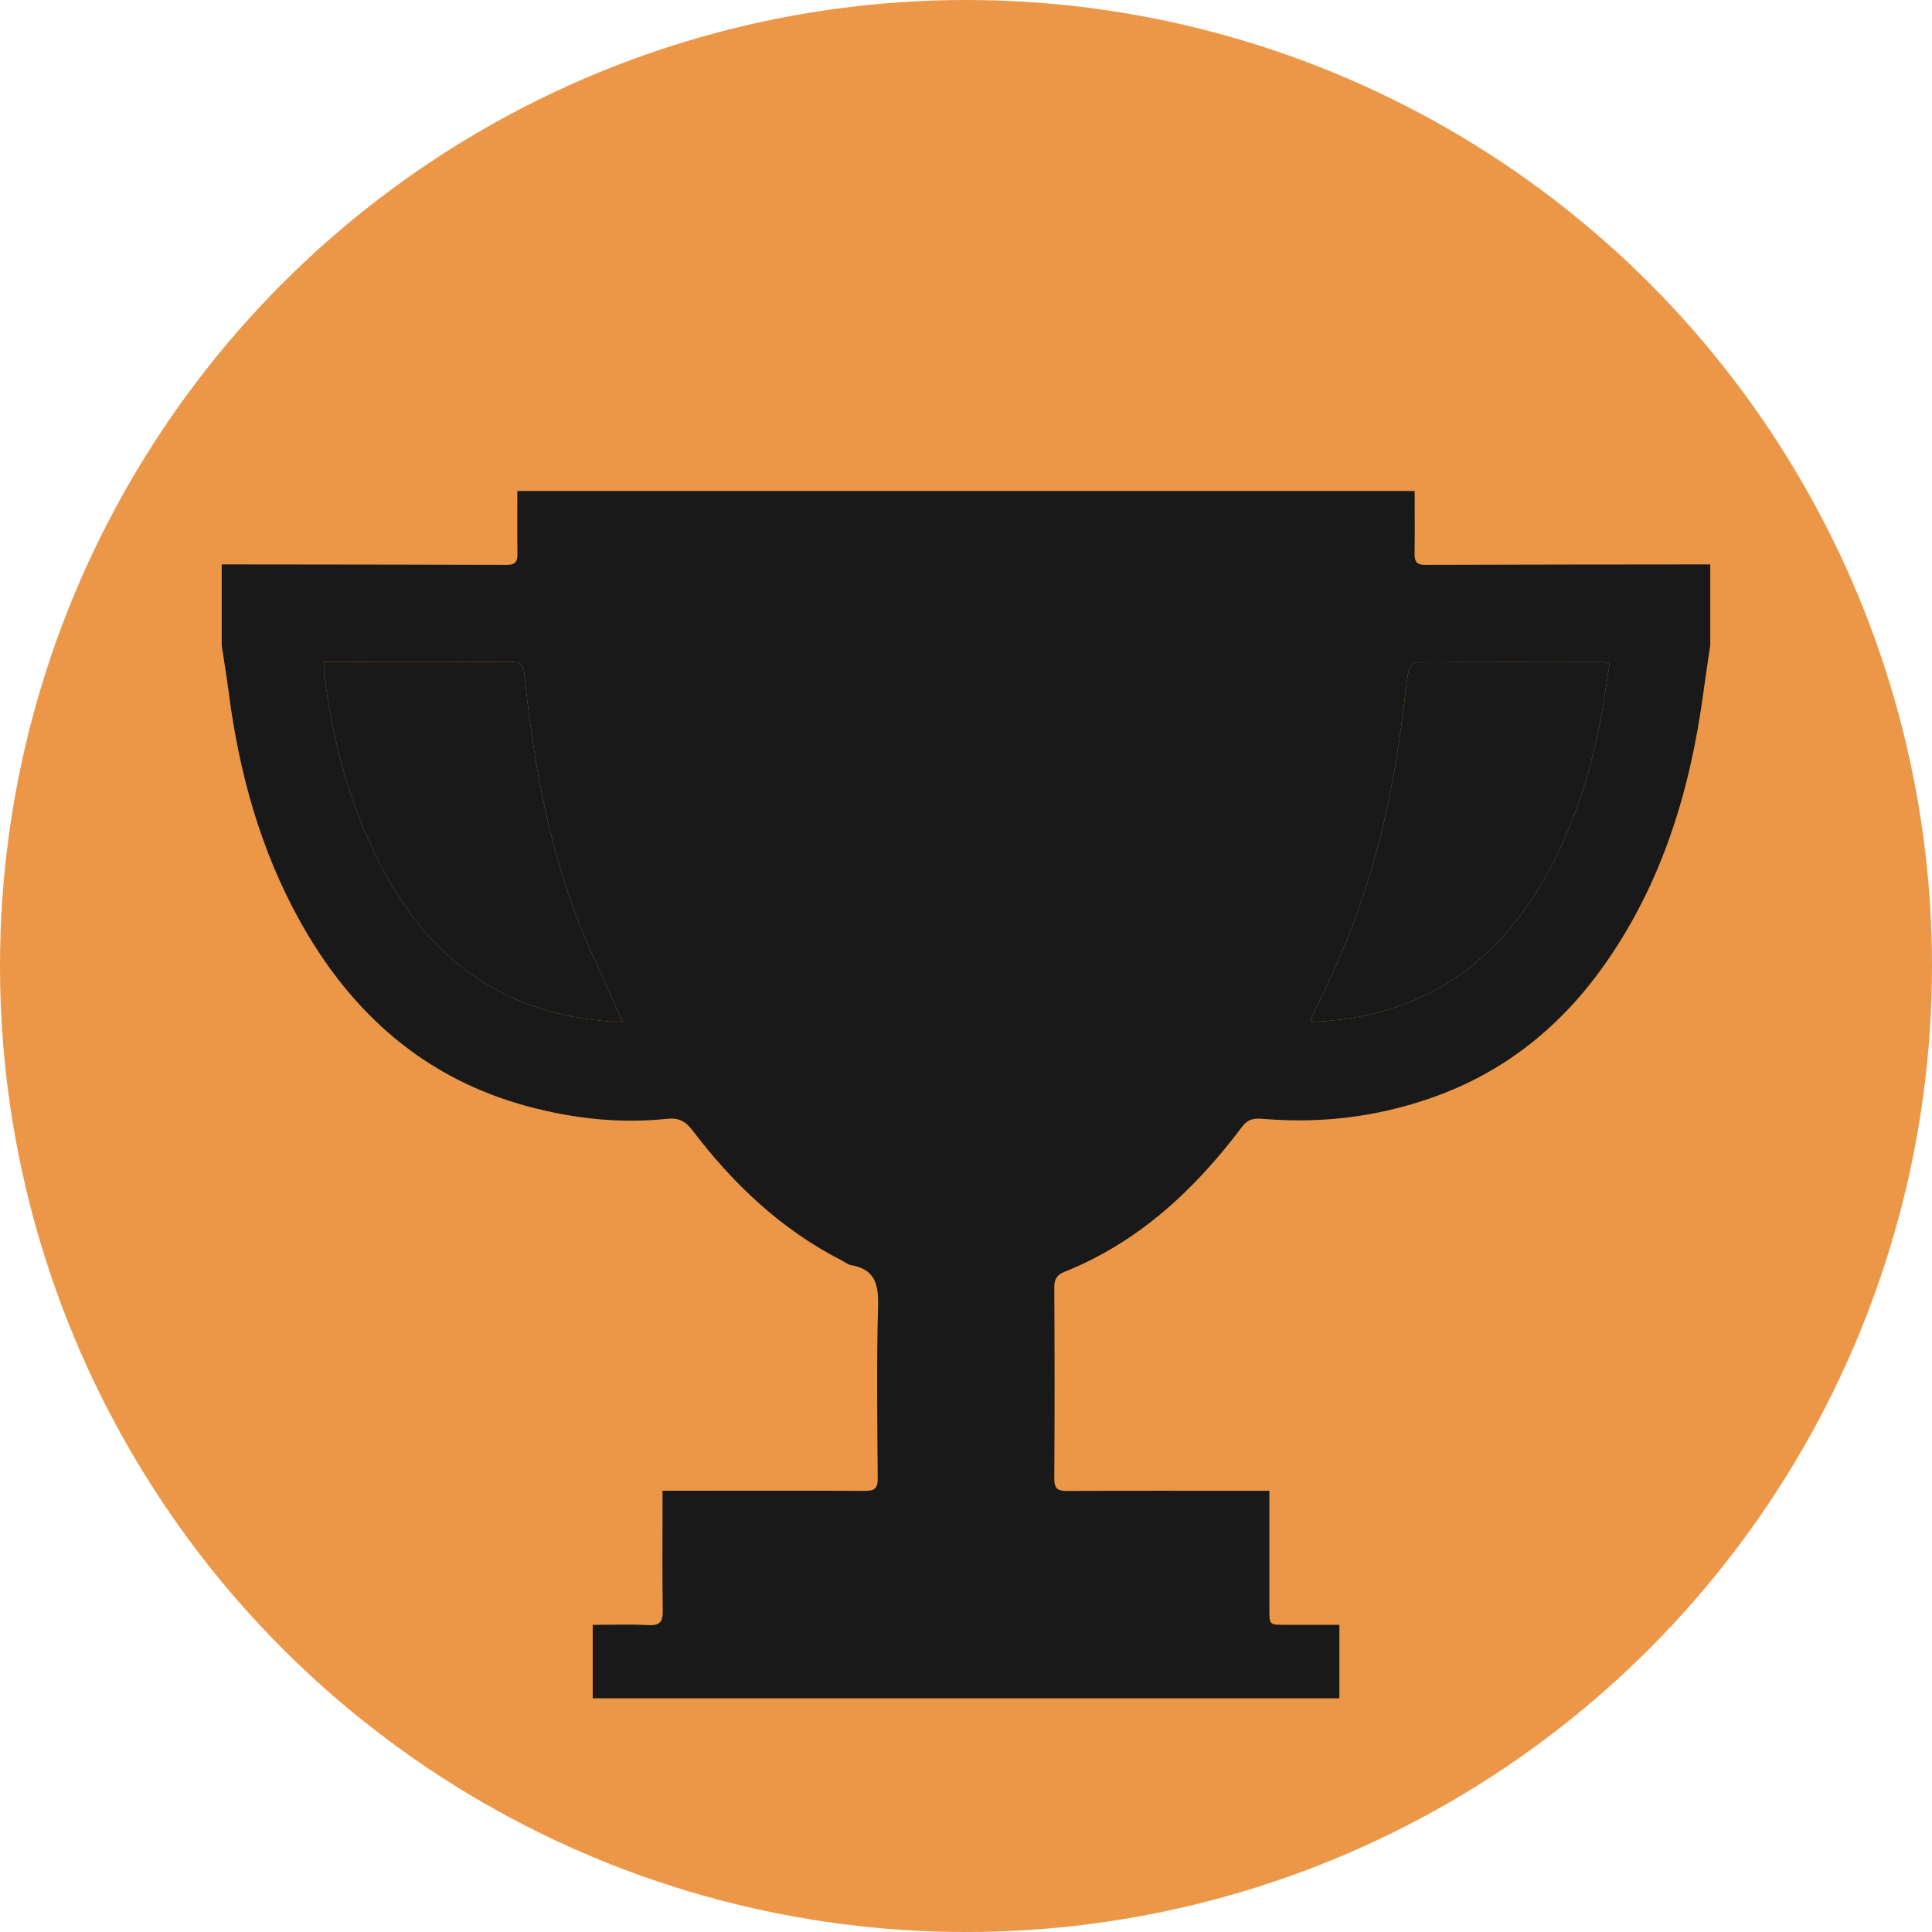 <?xml version="1.0" encoding="utf-8"?>
<!-- Generator: Adobe Illustrator 16.0.0, SVG Export Plug-In . SVG Version: 6.00 Build 0)  -->
<!DOCTYPE svg PUBLIC "-//W3C//DTD SVG 1.1//EN" "http://www.w3.org/Graphics/SVG/1.1/DTD/svg11.dtd">
<svg version="1.1" id="Layer_1" xmlns="http://www.w3.org/2000/svg" xmlns:xlink="http://www.w3.org/1999/xlink" x="0px" y="0px"
	 width="247.458px" height="247.458px" viewBox="0 0 247.458 247.458" enable-background="new 0 0 247.458 247.458"
	 xml:space="preserve">
<circle fill="#EB9747" cx="123.729" cy="123.729" r="123.729"/>
<g>
	<g id="XMLID_1_">
		<g>
			<path fill="#191919" d="M206.17,85.051c-0.487,2.899-0.867,5.848-1.482,8.75c-1.45,6.825-3.716,13.368-7.268,19.414
				c-6.569,11.172-16.295,17.147-29.306,17.674c-0.037,0-0.086-0.049-0.317-0.173c1.298-2.741,2.644-5.397,3.819-8.126
				c4.355-10.084,6.799-20.671,8.114-31.542c0.21-1.709,0.371-3.433,0.682-5.123c0.083-0.423,0.658-1.078,1.015-1.084
				c8.02-0.058,16.03-0.04,24.046-0.024C205.611,84.816,205.756,84.905,206.17,85.051z"/>
			<path fill="#191919" d="M79.021,129.282c0.201,0.453,0.426,0.896,0.74,1.55c-0.695,0-1.212,0.037-1.733-0.003
				c-12.743-0.959-22.09-7.169-28.328-18.256c-4.624-8.214-7.042-17.099-8.193-26.385c-0.045-0.39-0.009-0.792-0.009-1.398
				c0.582,0,1.127,0,1.663,0c7.411,0,14.821,0.031,22.225-0.027c1.209-0.009,1.645,0.317,1.779,1.565
				c1.063,10.261,2.753,20.416,6.332,30.128C75.094,120.82,77.16,125.014,79.021,129.282z"/>
			<path fill="#191919" d="M219.06,72.29c0,3.451,0,6.905,0,10.355c-0.304,2.05-0.624,4.097-0.898,6.146
				c-1.675,12.42-5.232,24.165-12.493,34.551c-5.385,7.712-12.345,13.517-21.201,16.864c-7.179,2.704-14.61,3.73-22.271,3.134
				c-1.137-0.088-2.169-0.262-3.089,0.96c-6.058,8.067-13.252,14.79-22.782,18.612c-0.92,0.371-1.288,0.893-1.288,1.931
				c0.046,8.172,0.052,16.347,0,24.519c-0.012,1.288,0.417,1.617,1.654,1.608c7.964-0.046,15.938-0.021,23.902-0.021
				c0.598,0,1.194,0,1.992,0c0,0.722,0,1.27,0,1.812c0,4.469,0,8.937,0,13.401c0,1.952,0.003,1.952,2.02,1.956
				c2.317,0,4.636,0,6.95,0c0,3.295,0,6.359,0,9.411c-31.98,0-63.82,0-95.639,0c0-3.187,0-6.244,0-9.411
				c2.476,0,4.809-0.092,7.13,0.033c1.526,0.085,1.87-0.479,1.843-1.906c-0.076-4.508-0.031-9.031-0.031-13.545
				c0-0.539,0-1.078,0-1.761c0.762,0,1.313,0,1.861,0c8.019,0,16.042-0.027,24.055,0.021c1.249,0.01,1.66-0.329,1.647-1.614
				c-0.055-7.358-0.161-14.717,0.046-22.072c0.07-2.805-0.414-4.699-3.454-5.229c-0.426-0.07-0.813-0.405-1.218-0.609
				c-7.748-3.959-13.888-9.795-19.094-16.645c-0.932-1.228-1.818-1.645-3.283-1.489c-5.982,0.636-11.875-0.019-17.65-1.548
				c-13.271-3.518-22.715-11.881-29.297-23.68c-5.111-9.156-7.849-19.082-9.183-29.428c-0.265-2.007-0.591-3.999-0.893-6
				c0-3.451,0-6.905,0-10.355c12.183,0.018,24.36,0.018,36.543,0.058c1.142,0.009,1.353-0.49,1.337-1.477
				c-0.042-2.628-0.012-5.26-0.012-7.986c38.379,0,76.534,0,114.931,0c0,2.732,0.03,5.364-0.009,7.986
				c-0.013,0.978,0.191,1.486,1.334,1.477C194.704,72.308,206.88,72.302,219.06,72.29z M204.688,93.802
				c0.615-2.903,0.995-5.851,1.482-8.75c-0.414-0.146-0.56-0.235-0.697-0.235c-8.016-0.015-16.026-0.033-24.046,0.024
				c-0.356,0.006-0.932,0.661-1.015,1.084c-0.311,1.69-0.472,3.414-0.682,5.123c-1.315,10.87-3.759,21.457-8.114,31.542
				c-1.176,2.729-2.521,5.385-3.819,8.126c0.231,0.124,0.28,0.173,0.317,0.173c13.011-0.526,22.736-6.502,29.306-17.674
				C200.972,107.169,203.238,100.627,204.688,93.802z M79.761,130.832c-0.314-0.654-0.539-1.097-0.74-1.55
				c-1.861-4.268-3.926-8.461-5.525-12.826c-3.579-9.713-5.269-19.867-6.332-30.128c-0.134-1.249-0.57-1.575-1.779-1.565
				C57.98,84.82,50.57,84.789,43.16,84.789c-0.536,0-1.081,0-1.663,0c0,0.606-0.037,1.008,0.009,1.398
				c1.151,9.287,3.57,18.171,8.193,26.385c6.238,11.087,15.585,17.297,28.328,18.256C78.548,130.869,79.066,130.832,79.761,130.832z
				"/>
		</g>
		<g>
		</g>
	</g>
</g>
</svg>
